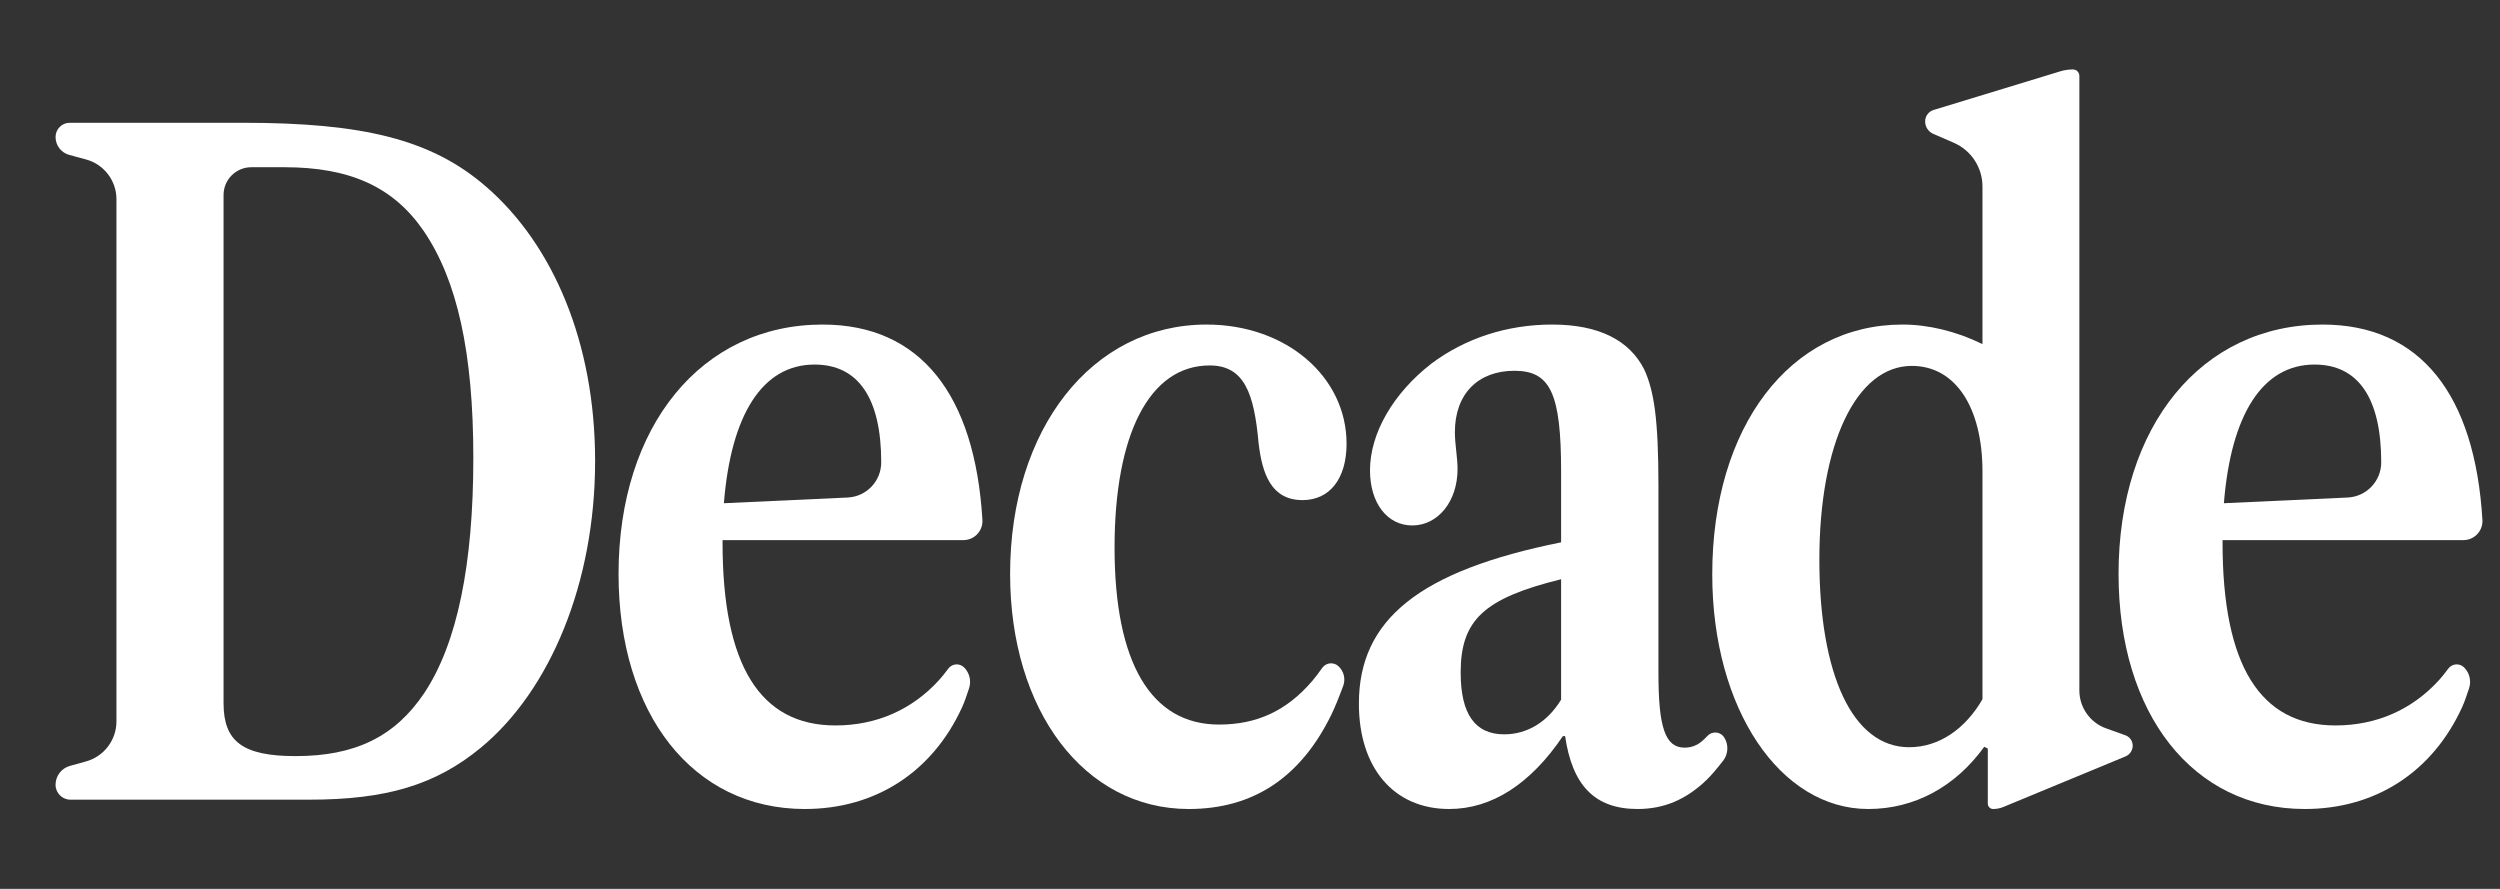 <?xml version="1.0" encoding="UTF-8"?>
<svg width="180px" height="64px" viewBox="0 0 180 64" version="1.1" xmlns="http://www.w3.org/2000/svg" xmlns:xlink="http://www.w3.org/1999/xlink">
    <rect x="0" y="0" width="180" height="64" fill="#333333" stroke="none"/>
    <title>Wordmark</title>
    <g id="Wordmark" stroke="none" stroke-width="1" fill="none" fill-rule="evenodd">
        <g id="Decade" transform="translate(4, 5)" fill="#FFFFFF" fill-rule="nonzero">
            <path d="M1.072,52.576 L18.272,52.576 L18.272,52.576 C23.808,52.576 27.36,51.52 30.624,48.832 C35.616,44.704 38.848,36.96 38.848,28.192 C38.848,19.648 35.808,12.608 31.008,8.448 C27.072,5.024 22.112,3.84 13.504,3.84 L1.024,3.84 C0.458,3.84 -1.03887953e-16,4.298 0,4.864 C7.40004216e-17,5.468 0.405,5.997 0.989,6.155 L2.192,6.48 C3.485,6.829 4.384,8.003 4.384,9.343 L4.384,46.941 C4.384,48.286 3.487,49.465 2.192,49.824 L1.033,50.145 C0.423,50.315 -7.75810874e-17,50.871 0,51.504 C7.2505134e-17,52.096 0.48,52.576 1.072,52.576 Z M17.28,49.44 C13.472,49.44 12.096,48.384 12.096,45.632 L12.096,9.04 C12.096,7.935 12.991,7.04 14.096,7.04 L16.48,7.04 L16.48,7.04 C21.184,7.04 24.32,8.448 26.496,11.616 C28.928,15.168 30.08,20.416 30.08,27.968 C30.08,35.616 28.928,41.344 26.528,44.928 C24.416,48.064 21.536,49.44 17.28,49.44 Z" id="Shape"></path>
            <path d="M53.944,53.248 C59.015,53.248 63.122,50.609 65.269,45.927 C65.417,45.605 65.586,45.143 65.777,44.544 L65.777,44.544 C65.945,44.019 65.805,43.445 65.416,43.056 C65.122,42.762 64.645,42.762 64.351,43.056 C64.326,43.081 64.302,43.109 64.281,43.137 C64.019,43.488 63.8,43.759 63.625,43.952 C61.687,46.085 59.125,47.232 56.152,47.232 C50.712,47.232 48.024,42.88 48.024,34.08 L48.024,33.888 C55.686,33.888 61.433,33.888 65.264,33.888 C65.297,33.888 65.331,33.888 65.366,33.888 L65.366,33.888 C66.123,33.888 66.736,33.275 66.736,32.518 C66.736,32.491 66.735,32.463 66.734,32.436 C66.734,32.436 66.734,32.436 66.734,32.436 C66.196,23.423 62.278,18.368 55.224,18.368 C46.52,18.368 40.536,25.664 40.536,36.32 C40.536,46.4 45.88,53.248 53.944,53.248 Z M54.648,21.248 C57.784,21.248 59.448,23.648 59.448,28.288 C59.448,28.288 59.448,28.288 59.448,28.288 C59.448,29.644 58.382,30.76 57.027,30.822 L48.12,31.232 L48.12,31.232 C48.632,24.832 50.904,21.248 54.648,21.248 Z" id="Shape"></path>
            <path d="M81.592,53.248 C86.258,53.248 89.666,50.955 91.872,46.427 C92.092,45.974 92.372,45.295 92.709,44.39 L92.709,44.39 C92.897,43.887 92.759,43.32 92.36,42.96 C92.041,42.672 91.548,42.697 91.26,43.016 C91.24,43.038 91.221,43.062 91.204,43.086 C90.913,43.493 90.677,43.803 90.494,44.016 C88.624,46.205 86.463,47.168 83.768,47.168 C78.872,47.168 76.248,42.72 76.248,34.432 C76.248,26.24 78.776,21.312 83.096,21.312 C85.592,21.312 86.296,23.328 86.616,26.88 C86.872,29.088 87.512,31.008 89.784,31.008 C91.736,31.008 92.952,29.472 92.952,26.944 C92.952,22.144 88.632,18.368 82.872,18.368 C74.616,18.368 68.728,25.888 68.728,36.32 C68.728,46.176 74.072,53.248 81.592,53.248 Z" id="Path"></path>
            <path d="M100.336,53.248 C103.408,53.248 106.192,51.456 108.528,48 L108.688,48 C109.2,51.52 110.8,53.248 113.904,53.248 C115.803,53.248 117.399,52.577 118.883,51.145 C119.177,50.861 119.568,50.408 120.056,49.786 L120.056,49.786 C120.44,49.298 120.475,48.621 120.144,48.096 C119.92,47.74 119.45,47.633 119.094,47.857 C119.04,47.891 118.992,47.931 118.948,47.976 C118.647,48.291 118.402,48.499 118.212,48.6 C117.919,48.756 117.617,48.832 117.296,48.832 C115.888,48.832 115.408,47.36 115.408,43.488 L115.408,30.016 C115.408,25.152 115.088,23.136 114.384,21.6 C113.328,19.52 111.152,18.368 107.76,18.368 C104.496,18.368 101.488,19.36 99.056,21.184 C96.336,23.296 94.64,26.176 94.64,28.864 C94.64,31.232 95.888,32.832 97.68,32.832 C99.536,32.832 100.944,31.104 100.944,28.768 C100.944,27.936 100.752,27.008 100.752,26.112 C100.752,23.36 102.416,21.696 105.04,21.696 C107.632,21.696 108.4,23.328 108.4,28.96 L108.4,34.048 C98.224,36.096 93.84,39.584 93.84,45.664 C93.84,50.304 96.368,53.248 100.336,53.248 Z M104.304,47.872 C102.192,47.872 101.168,46.4 101.168,43.424 C101.168,39.648 102.832,38.08 108.4,36.704 L108.4,45.376 C107.408,47.008 105.936,47.872 104.304,47.872 Z" id="Shape"></path>
            <path d="M130.514,53.248 C133.842,53.248 136.786,51.648 138.866,48.768 L139.122,48.896 L139.122,52.864 C139.122,53.076 139.294,53.248 139.506,53.248 C139.76,53.248 140.011,53.198 140.245,53.101 L149.037,49.462 C149.35,49.333 149.554,49.027 149.554,48.688 C149.554,48.352 149.343,48.052 149.027,47.939 L147.634,47.44 C146.482,47.027 145.714,45.936 145.714,44.712 L145.714,0.464 C145.714,0.208 145.506,-6.27656384e-17 145.25,0 C144.942,5.65111745e-17 144.636,0.046 144.342,0.135 L135.222,2.917 C134.858,3.028 134.61,3.364 134.61,3.744 C134.61,4.133 134.841,4.484 135.197,4.639 L136.674,5.28 C137.927,5.824 138.738,7.06 138.738,8.426 L138.738,19.776 L138.738,19.776 C136.85,18.848 134.834,18.368 132.978,18.368 C124.882,18.368 119.282,25.728 119.282,36.352 C119.282,46.048 124.178,53.248 130.514,53.248 Z M133.458,48.8 C129.394,48.8 126.994,43.584 126.994,35.296 C126.994,26.944 129.65,21.344 133.65,21.344 C136.786,21.344 138.738,24.32 138.738,28.96 L138.738,45.344 C137.522,47.456 135.634,48.8 133.458,48.8 Z" id="Shape"></path>
            <path d="M161.944,53.248 C167.015,53.248 171.122,50.609 173.269,45.927 C173.417,45.605 173.586,45.143 173.777,44.544 L173.777,44.544 C173.945,44.019 173.805,43.445 173.416,43.056 C173.122,42.762 172.645,42.762 172.351,43.056 C172.326,43.081 172.302,43.109 172.281,43.137 C172.019,43.488 171.8,43.759 171.625,43.952 C169.687,46.085 167.125,47.232 164.152,47.232 C158.712,47.232 156.024,42.88 156.024,34.08 L156.024,33.888 C163.686,33.888 169.433,33.888 173.264,33.888 C173.297,33.888 173.331,33.888 173.366,33.888 L173.366,33.888 C174.123,33.888 174.736,33.275 174.736,32.518 C174.736,32.491 174.735,32.463 174.734,32.436 C174.734,32.436 174.734,32.436 174.734,32.436 C174.196,23.423 170.278,18.368 163.224,18.368 C154.52,18.368 148.536,25.664 148.536,36.32 C148.536,46.4 153.88,53.248 161.944,53.248 Z M162.648,21.248 C165.784,21.248 167.448,23.648 167.448,28.288 C167.448,28.288 167.448,28.288 167.448,28.288 C167.448,29.644 166.382,30.76 165.027,30.822 L156.12,31.232 L156.12,31.232 C156.632,24.832 158.904,21.248 162.648,21.248 Z" id="Shape-Copy"></path>
        </g>
    </g>
</svg>